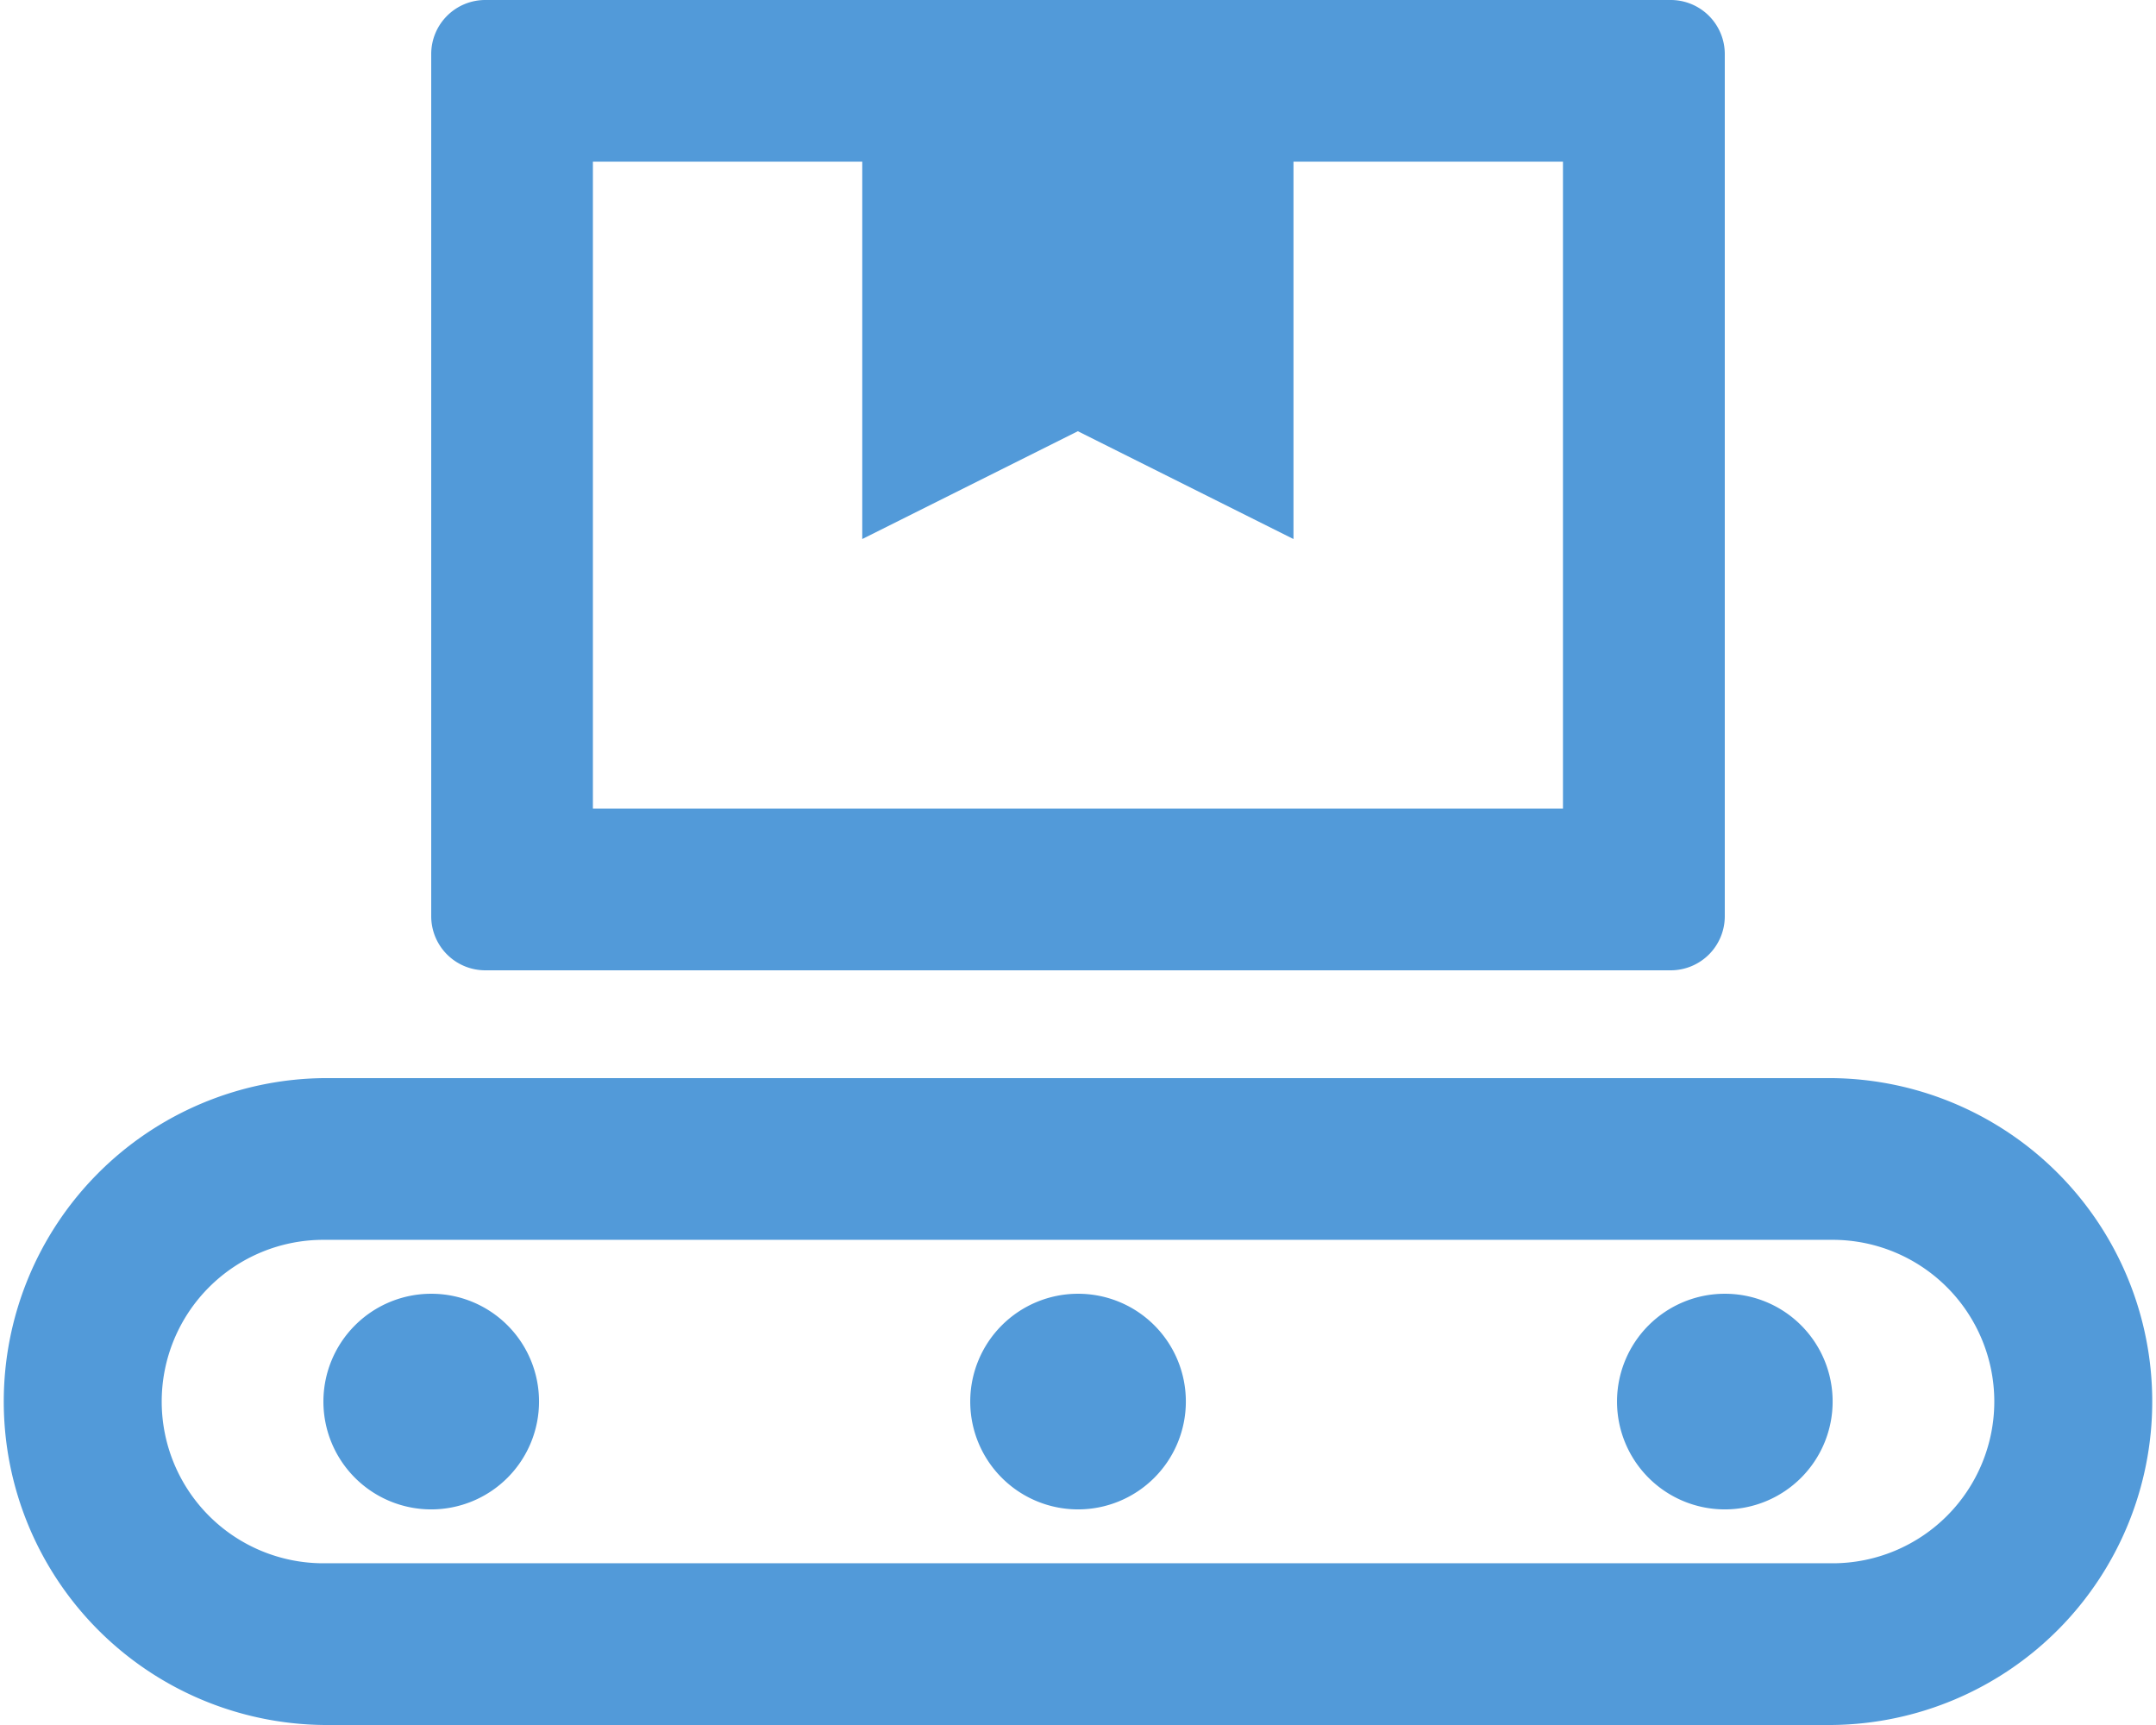 <svg xmlns="http://www.w3.org/2000/svg" width="49.258" height="39.406" viewBox="0 0 49.258 39.406">
  <path id="conveyor-belt-regular" d="M41.869,24.629H7.389a7.389,7.389,0,0,0,0,14.777h34.48a7.389,7.389,0,0,0,0-14.777Zm0,11.083H7.389a3.694,3.694,0,0,1,0-7.389h34.48a3.694,3.694,0,0,1,0,7.389ZM9.852,29.555a2.463,2.463,0,1,0,2.463,2.463A2.46,2.46,0,0,0,9.852,29.555Zm29.555,0a2.463,2.463,0,1,0,2.463,2.463A2.46,2.46,0,0,0,39.406,29.555Zm-14.777,0a2.463,2.463,0,1,0,2.463,2.463A2.46,2.46,0,0,0,24.629,29.555ZM11.083,22.166H38.175a1.235,1.235,0,0,0,1.231-1.231V1.231A1.235,1.235,0,0,0,38.175,0H11.083A1.235,1.235,0,0,0,9.852,1.231v19.7A1.235,1.235,0,0,0,11.083,22.166ZM13.546,3.694H19.7v8.62l4.926-2.463,4.926,2.463V3.694h6.157V18.472H13.546Z" fill="#529ad9"/>
</svg>
